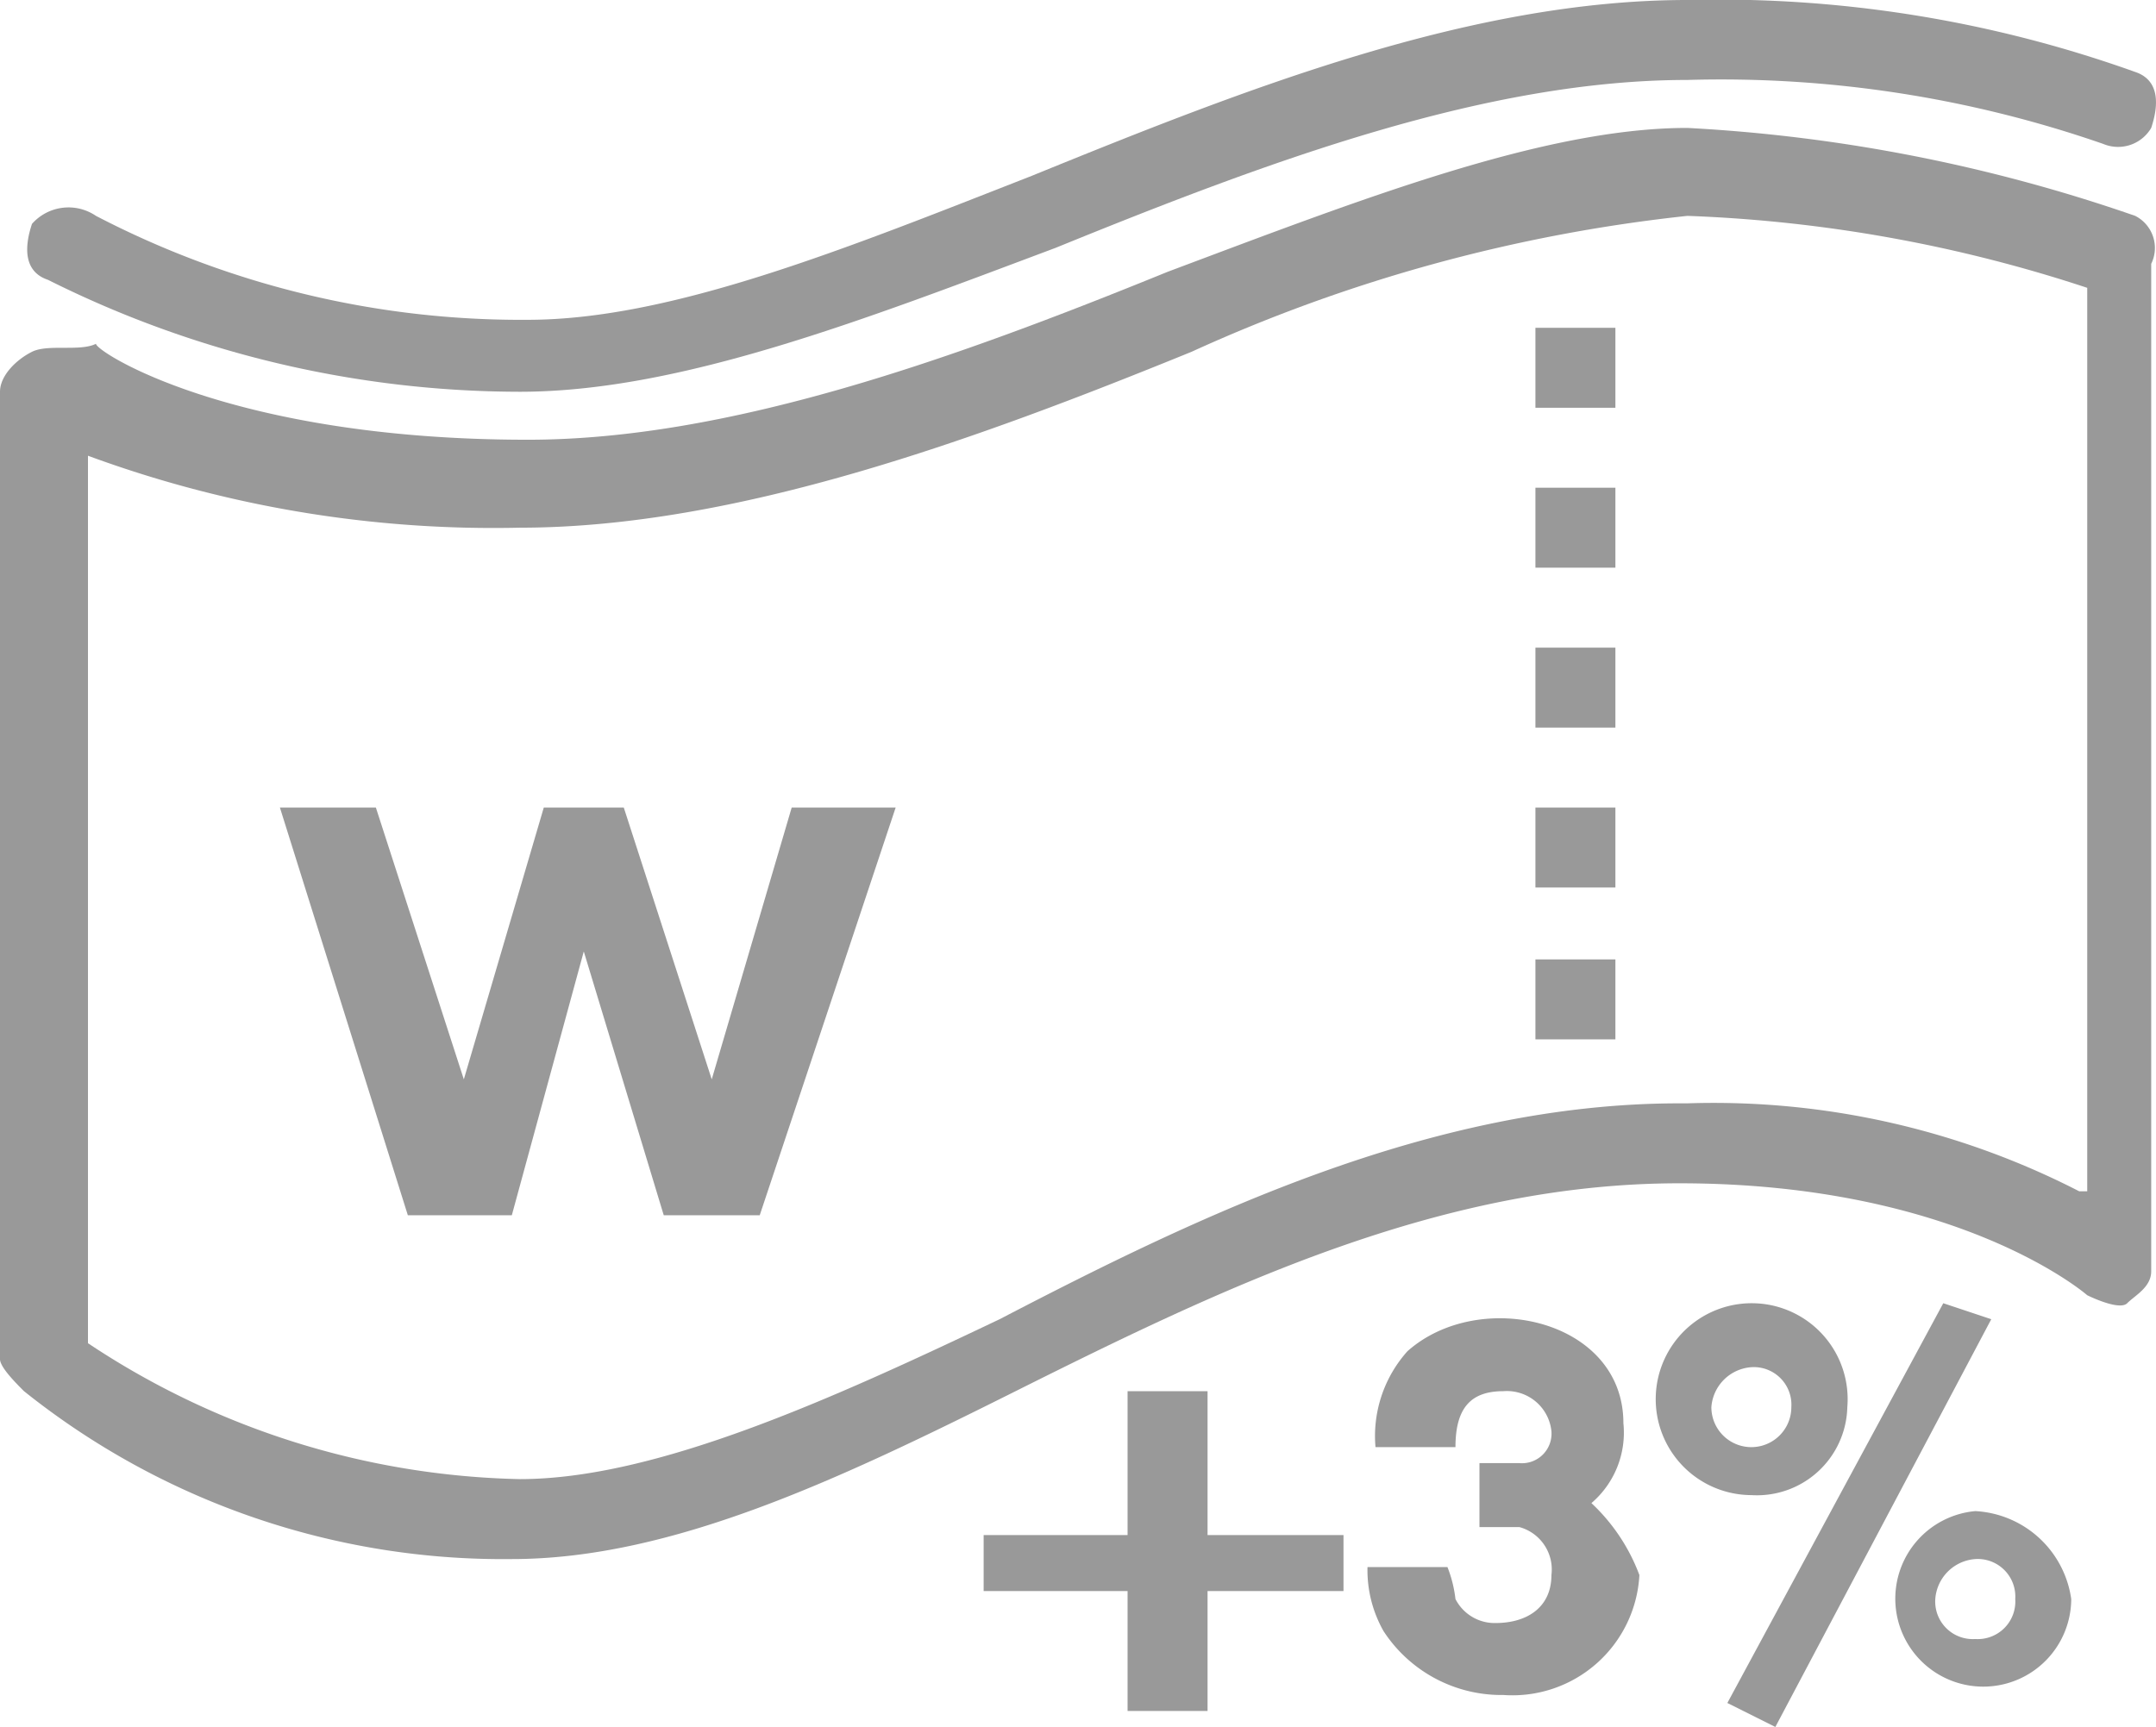 <svg xmlns="http://www.w3.org/2000/svg" width="26.96" height="21.6" viewBox="0 0 26.96 21.6"><title>rewards-plus-three</title><path d="M26.7 2.7a20.3 20.3 0 0 0-5.6-1.1c-1.8 0-4.1.9-6.5 1.8-2.7 1.1-5.5 2.1-8 2.1-3.7 0-5.4-1.1-5.4-1.2-.2.1-.6 0-.8.1s-.4.3-.4.5V17c0 .1.2.3.3.4a9.59 9.59 0 0 0 6.1 2.1c2 0 4.1-1 6.3-2.1 2.6-1.3 5.3-2.6 8.3-2.6 3.5 0 5.1 1.4 5.1 1.4s.4.2.5.1.3-.2.3-.4V3.3a.45.45 0 0 0-.2-.6zM26 14.9a10 10 0 0 0-4.9-1.1H21c-3.1 0-6 1.4-8.5 2.7-2.1 1-4.3 2-6 2a10.11 10.11 0 0 1-5.4-1.7V5.7a14.67 14.67 0 0 0 5.4.9c2.7 0 5.7-1.1 8.4-2.2a20.08 20.08 0 0 1 6.2-1.7 18 18 0 0 1 5 .9v11.3z" fill="#999"/><path d="M.6 3.5a13.21 13.21 0 0 0 5.9 1.4c2 0 4.3-.9 6.7-1.8C15.9 2 18.6 1 21.1 1a14.56 14.56 0 0 1 5.2.8.48.48 0 0 0 .6-.2c.1-.3.1-.6-.2-.7a15.44 15.44 0 0 0-5.6-.9c-2.7 0-5.5 1.1-8.2 2.2C10.6 3.1 8.4 4 6.6 4a11.51 11.51 0 0 1-5.4-1.3.61.61 0 0 0-.8.1c-.1.3-.1.6.2.7zM8.9 13.5l-1.1-3.4h-1l-1 3.4-1.1-3.4H3.5l1.6 5.1h1.3l.9-3.3 1 3.3h1.2l1.7-5.1H9.9l-1 3.4zM19.2 4.1h1v1h-1zM19.2 8.1h1v1h-1zM19.2 12h1v1h-1zM19.2 6.1h1v1h-1zM19.2 10.1h1v1h-1zM15.1 17.4h-1v1.8h-1.8v.7h1.8v1.5h1v-1.5h1.7v-.7h-1.7v-1.8zM19.9 18.8a1.16 1.16 0 0 0 .4-1c0-1.3-1.8-1.7-2.7-.9a1.59 1.59 0 0 0-.4 1.2h1c0-.5.2-.7.6-.7a.56.56 0 0 1 .6.5.37.37 0 0 1-.4.4h-.5v.8h.5a.55.55 0 0 1 .4.6c0 .4-.3.6-.7.6a.55.55 0 0 1-.5-.3 1.58 1.58 0 0 0-.1-.4h-1a1.55 1.55 0 0 0 .2.8 1.76 1.76 0 0 0 1.5.8 1.59 1.59 0 0 0 1.7-1.5 2.36 2.36 0 0 0-.6-.9zM24.3 16.3l-2.7 5 .6.3 2.7-5.1-.6-.2zM24.7 18.9a1.1 1.1 0 1 0 1.2 1.1 1.28 1.28 0 0 0-1.2-1.1zm0 1.6a.47.47 0 0 1-.5-.5.54.54 0 0 1 .5-.5.47.47 0 0 1 .5.5.47.47 0 0 1-.5.5zM23.1 17.6a1.2 1.2 0 1 0-1.2 1.1 1.13 1.13 0 0 0 1.2-1.1zm-1.7 0a.54.54 0 0 1 .5-.5.47.47 0 0 1 .5.5.5.5 0 0 1-1 0z" fill="#999"/></svg>